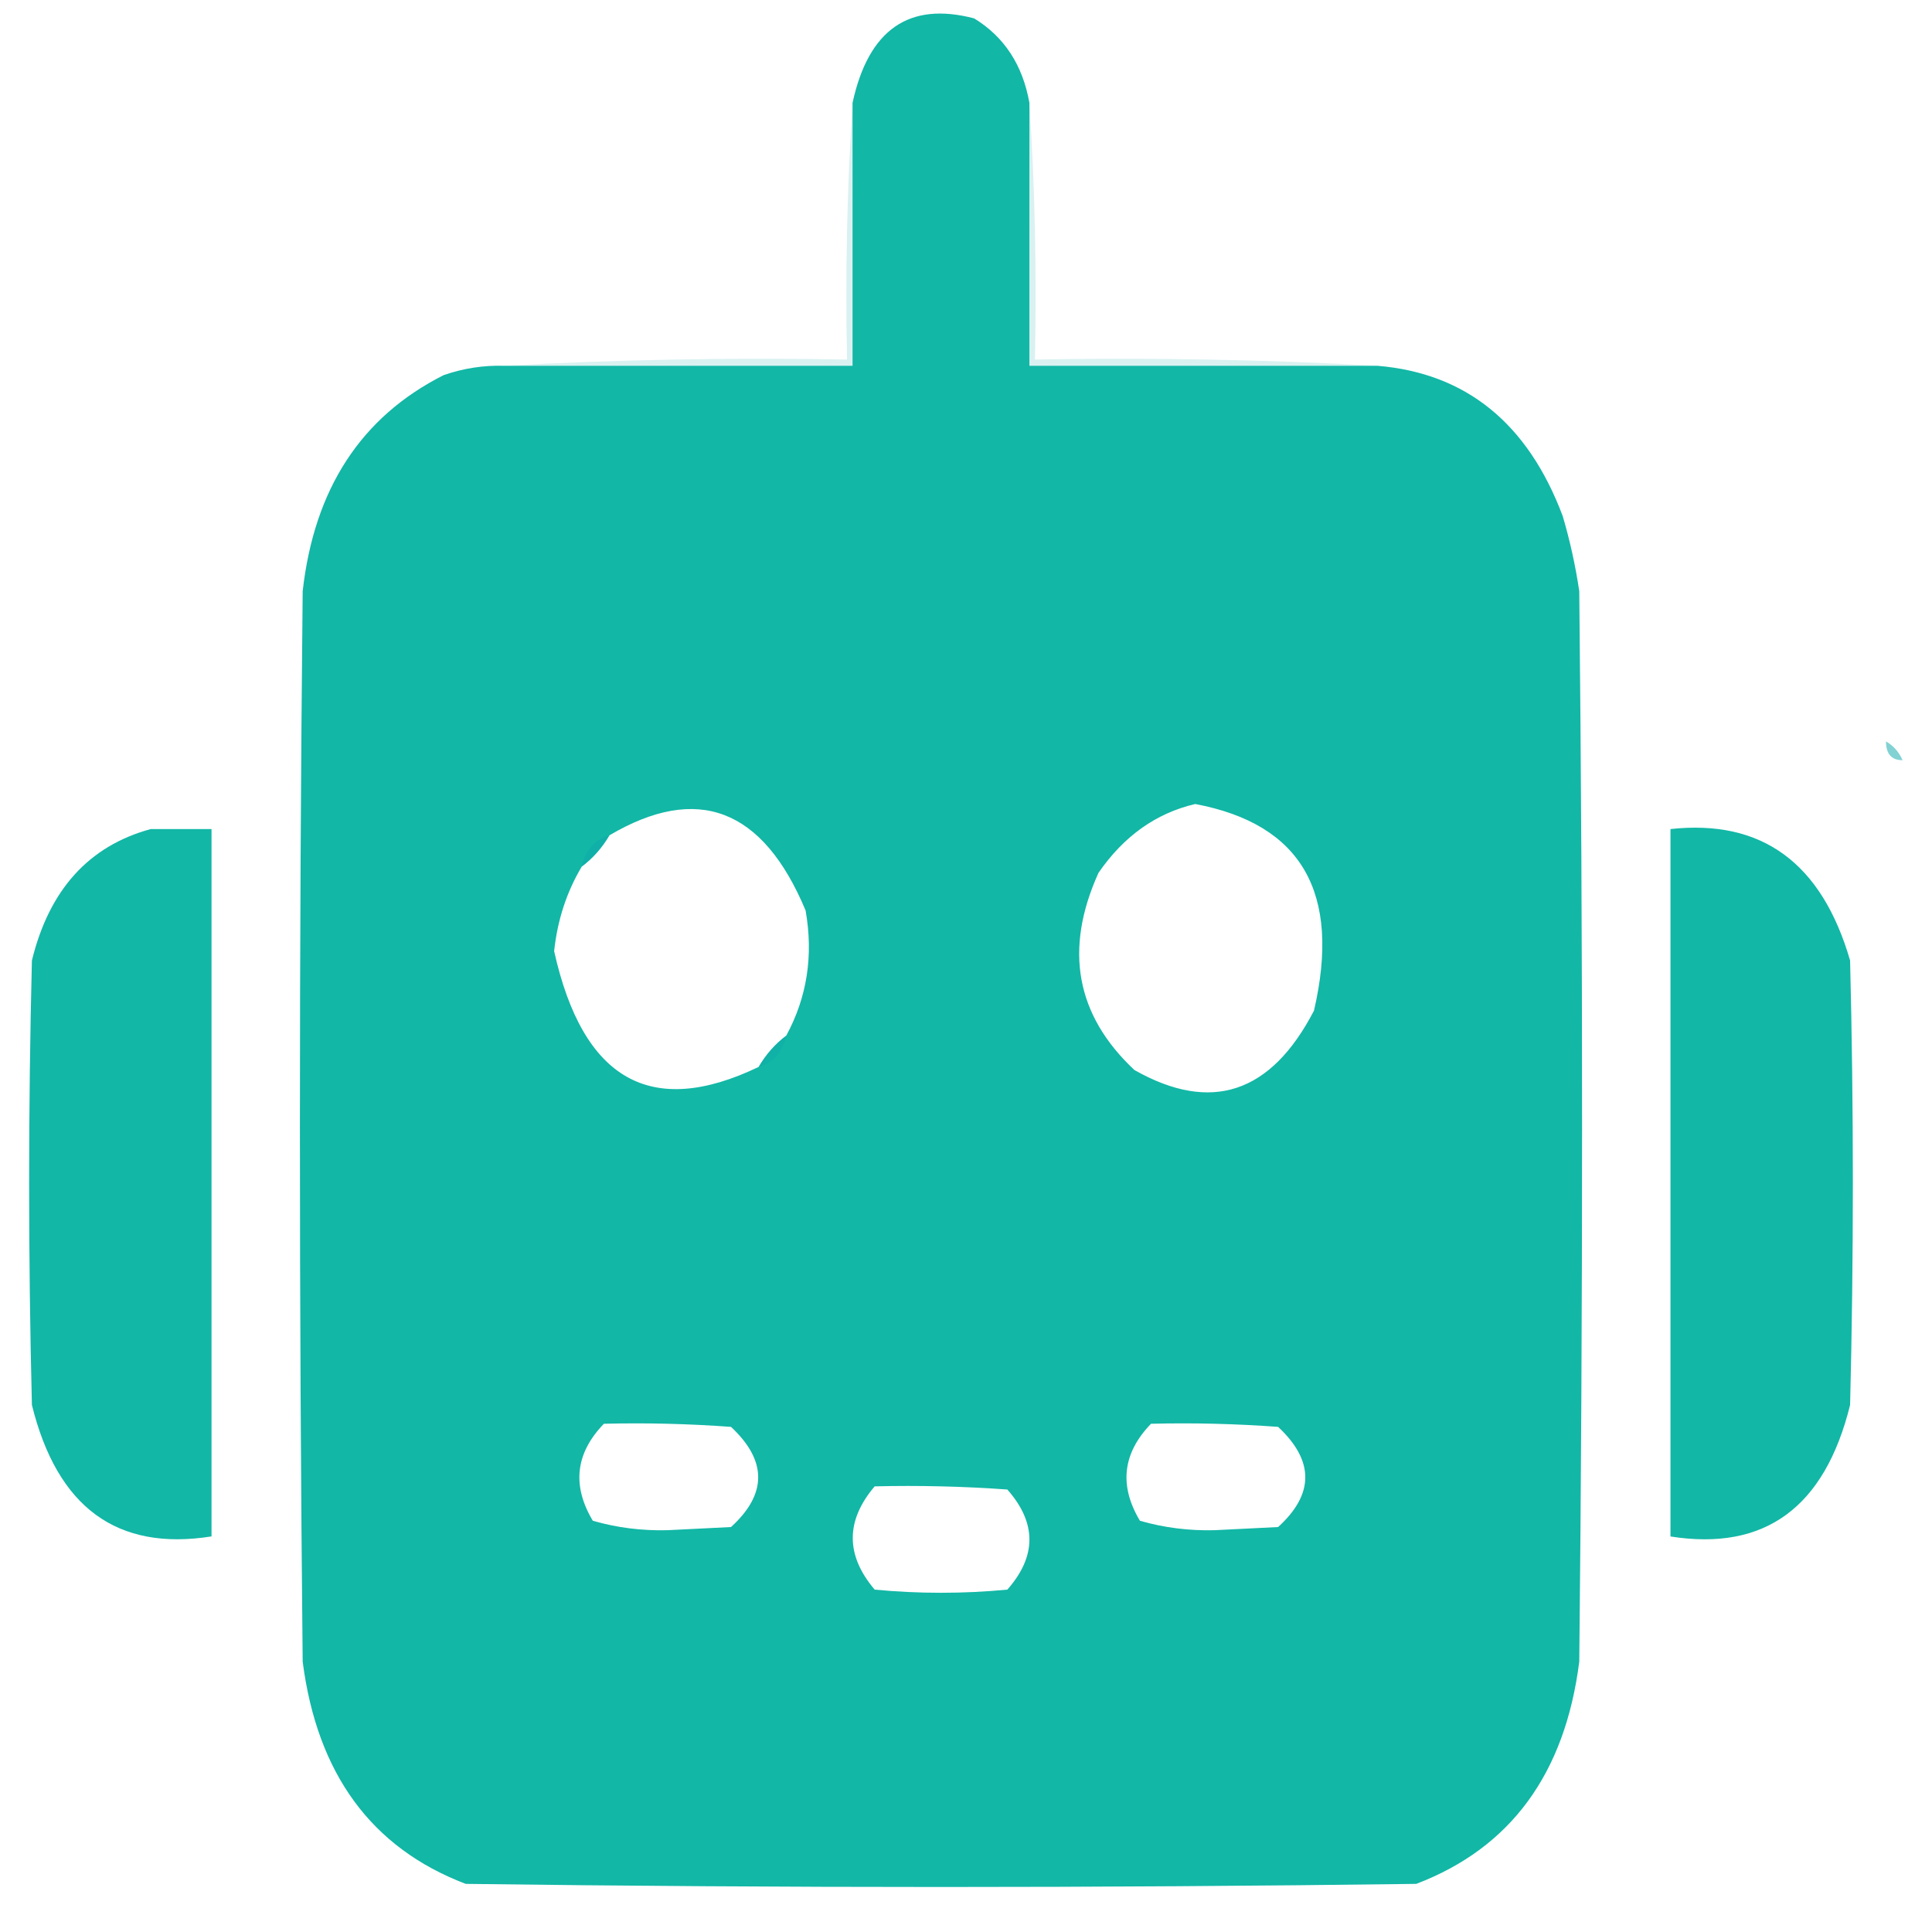 <svg width="32" height="32" viewBox="0 0 33 33" fill="none" xmlns="http://www.w3.org/2000/svg">
    <path fill-rule="evenodd" clip-rule="evenodd"
        d="M17.583 1.757C17.583 3.254 17.583 4.751 17.583 6.248C19.565 6.248 21.548 6.248 23.53 6.248C25.043 6.375 26.097 7.231 26.692 8.814C26.816 9.233 26.91 9.661 26.975 10.098C27.039 16.192 27.039 22.287 26.975 28.382C26.732 30.297 25.803 31.563 24.191 32.178C18.779 32.249 13.367 32.249 7.955 32.178C6.345 31.565 5.417 30.299 5.17 28.382C5.107 22.287 5.107 16.192 5.17 10.098C5.367 8.348 6.169 7.119 7.577 6.408C7.916 6.29 8.262 6.237 8.616 6.248C10.598 6.248 12.58 6.248 14.562 6.248C14.562 4.751 14.562 3.254 14.562 1.757C14.835 0.504 15.527 0.023 16.639 0.314C17.154 0.629 17.468 1.11 17.583 1.757ZM13.43 17.689C13.241 17.832 13.083 18.01 12.958 18.224C11.119 19.107 9.955 18.448 9.465 16.246C9.522 15.715 9.679 15.234 9.937 14.802C10.126 14.66 10.284 14.482 10.409 14.268C11.914 13.381 13.031 13.808 13.76 15.551C13.896 16.32 13.786 17.033 13.43 17.689ZM20.415 13.733C22.233 14.075 22.91 15.251 22.444 17.262C21.709 18.68 20.686 19.018 19.377 18.277C18.376 17.34 18.171 16.217 18.763 14.909C19.194 14.283 19.744 13.891 20.415 13.733ZM10.315 24.319C11.039 24.301 11.763 24.319 12.486 24.372C13.105 24.95 13.105 25.52 12.486 26.083C12.124 26.101 11.762 26.119 11.4 26.137C10.965 26.148 10.54 26.095 10.126 25.976C9.766 25.375 9.829 24.822 10.315 24.319ZM19.66 24.319C20.384 24.301 21.108 24.319 21.831 24.372C22.45 24.95 22.45 25.52 21.831 26.083C21.469 26.101 21.107 26.119 20.745 26.137C20.31 26.148 19.885 26.095 19.471 25.976C19.111 25.375 19.174 24.822 19.66 24.319ZM14.94 25.388C15.696 25.37 16.451 25.388 17.206 25.442C17.709 26.012 17.709 26.582 17.206 27.152C16.45 27.224 15.695 27.224 14.94 27.152C14.441 26.564 14.441 25.976 14.94 25.388Z"
        fill="#12B7A6" />
    <path opacity="0.157" fill-rule="evenodd" clip-rule="evenodd"
        d="M14.563 1.757C14.563 3.254 14.563 4.751 14.563 6.248C12.58 6.248 10.598 6.248 8.616 6.248C10.55 6.141 12.501 6.106 14.468 6.141C14.437 4.661 14.468 3.2 14.563 1.757Z"
        fill="#0FABA9" />
    <path opacity="0.157" fill-rule="evenodd" clip-rule="evenodd"
        d="M17.583 1.757C17.678 3.2 17.709 4.661 17.678 6.141C19.645 6.106 21.596 6.141 23.53 6.248C21.548 6.248 19.566 6.248 17.583 6.248C17.583 4.751 17.583 3.254 17.583 1.757Z"
        fill="#0FABA9" />
    <path opacity="0.516" fill-rule="evenodd" clip-rule="evenodd"
        d="M32.214 12.664C32.34 12.735 32.434 12.842 32.498 12.985C32.309 12.985 32.214 12.878 32.214 12.664Z"
        fill="#0EA9AA" />
    <path fill-rule="evenodd" clip-rule="evenodd"
        d="M2.574 14.161C2.921 14.161 3.266 14.161 3.613 14.161C3.613 18.188 3.613 22.216 3.613 26.243C2.001 26.499 0.978 25.75 0.545 23.998C0.482 21.467 0.482 18.937 0.545 16.406C0.84 15.199 1.516 14.45 2.574 14.161Z"
        fill="#12B7A6" />
    <path opacity="0.516" fill-rule="evenodd" clip-rule="evenodd"
        d="M10.409 14.268C10.284 14.481 10.126 14.66 9.937 14.802C10.001 14.517 10.157 14.339 10.409 14.268Z"
        fill="#0EAAAA" />
    <path fill-rule="evenodd" clip-rule="evenodd"
        d="M28.533 14.161C30.094 13.99 31.117 14.739 31.601 16.406C31.664 18.937 31.664 21.467 31.601 23.998C31.168 25.75 30.145 26.499 28.533 26.244C28.533 22.216 28.533 18.188 28.533 14.161Z"
        fill="#12B7A6" />
    <path opacity="0.464" fill-rule="evenodd" clip-rule="evenodd"
        d="M13.43 17.689C13.367 17.974 13.21 18.152 12.958 18.224C13.083 18.01 13.241 17.832 13.43 17.689Z"
        fill="#0FABA9" />
</svg>